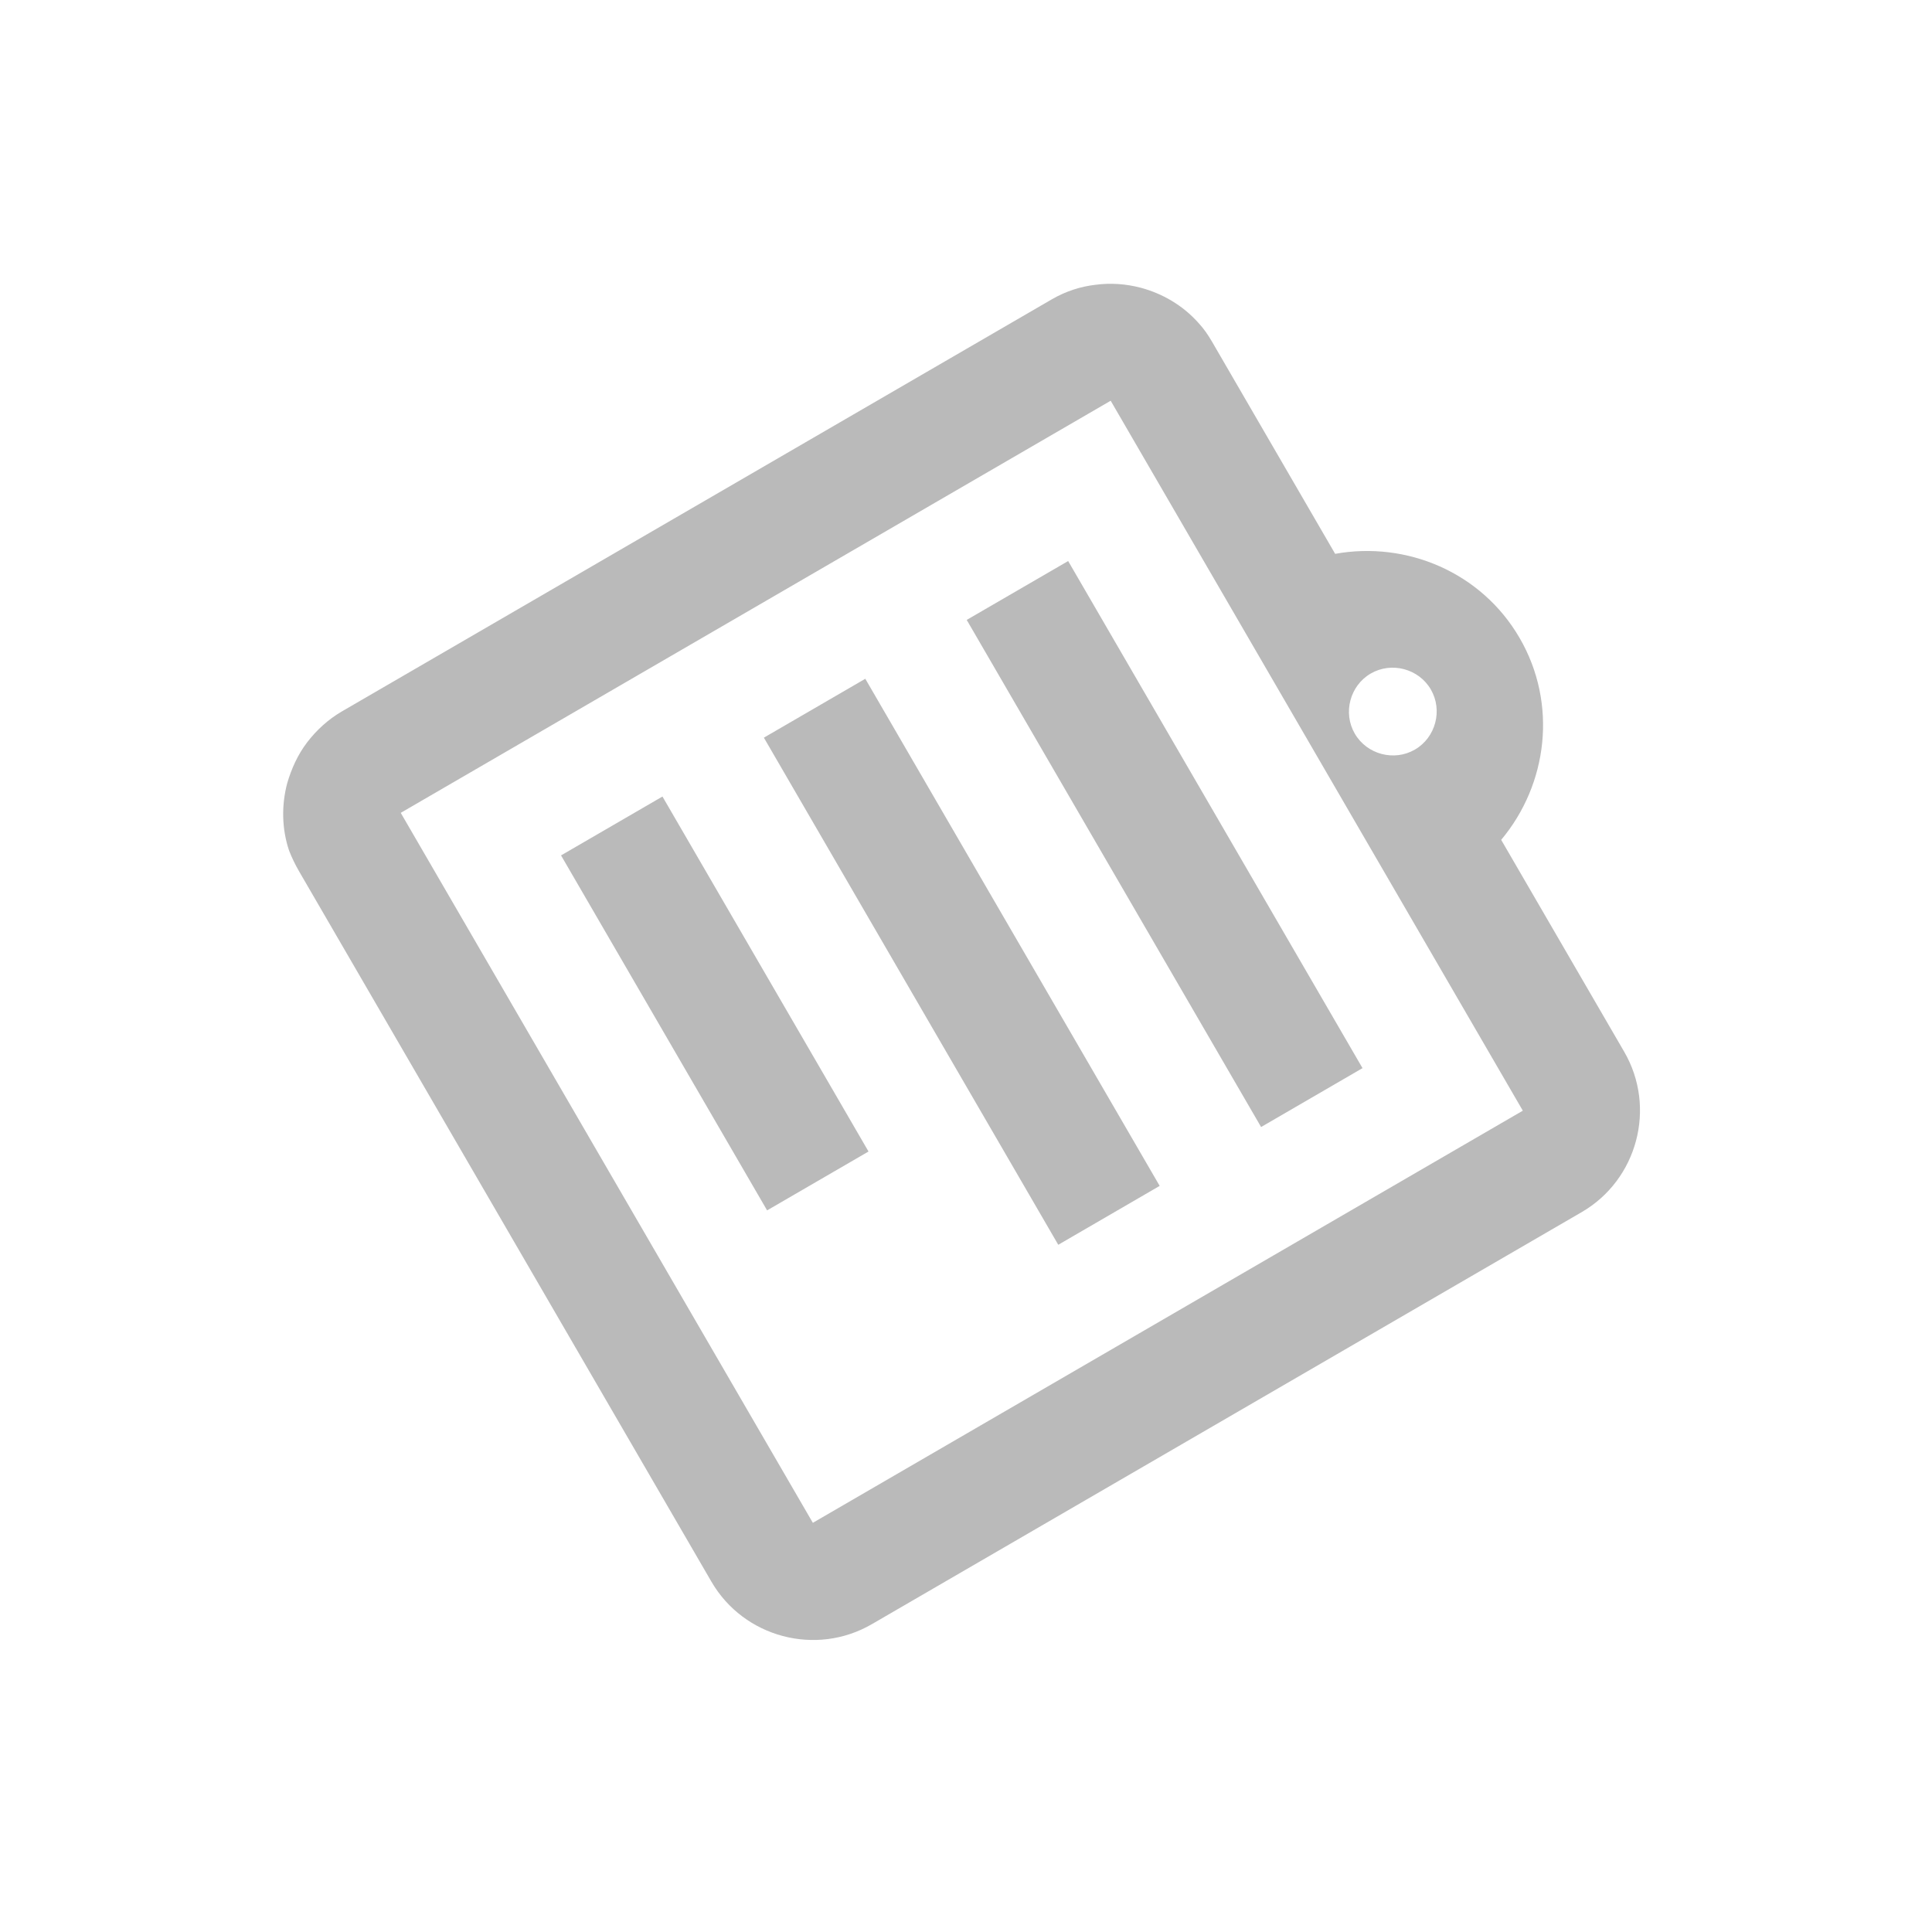 <svg width="81" height="81" viewBox="0 0 81 81" fill="none" xmlns="http://www.w3.org/2000/svg">
<g clip-path="url(#clip0)">
<path d="M27.774 33.395L36.413 48.278L32.161 50.746L23.522 35.863L27.774 33.395ZM36.278 28.458L48.62 49.719L44.368 52.188L32.026 30.927L36.278 28.458ZM44.783 23.522L57.124 44.782L52.872 47.251L40.53 25.99L44.783 23.522ZM68.097 44.098L62.938 35.211C64.886 32.886 65.314 29.511 63.71 26.747C62.106 23.983 58.962 22.681 55.977 23.22L50.819 14.333C50.646 14.035 50.464 13.771 50.24 13.532C49.589 12.801 48.731 12.304 47.824 12.063C47.219 11.903 46.566 11.855 45.933 11.939C45.32 12.01 44.694 12.203 44.098 12.549L14.333 29.827C13.759 30.16 13.259 30.621 12.872 31.13C12.485 31.639 12.224 32.217 12.042 32.834C11.801 33.741 11.808 34.732 12.119 35.66C12.237 35.961 12.376 36.25 12.549 36.548L29.827 66.313C31.185 68.652 34.209 69.454 36.548 68.097L66.313 50.819C68.652 49.461 69.454 46.437 68.097 44.098ZM59.989 28.907C60.495 29.779 60.192 30.921 59.32 31.427C58.449 31.933 57.306 31.63 56.8 30.758C56.294 29.886 56.597 28.744 57.469 28.238C58.341 27.732 59.483 28.035 59.989 28.907ZM34.079 63.845L16.801 34.079L46.566 16.801L63.845 46.566L34.079 63.845Z" fill="#BABABA"/>
</g>
<defs>
<clipPath id="clip0">
<rect width="59" height="59" fill="white" transform="translate(51.026) rotate(59.866)"/>
</clipPath>
</defs>
</svg>
